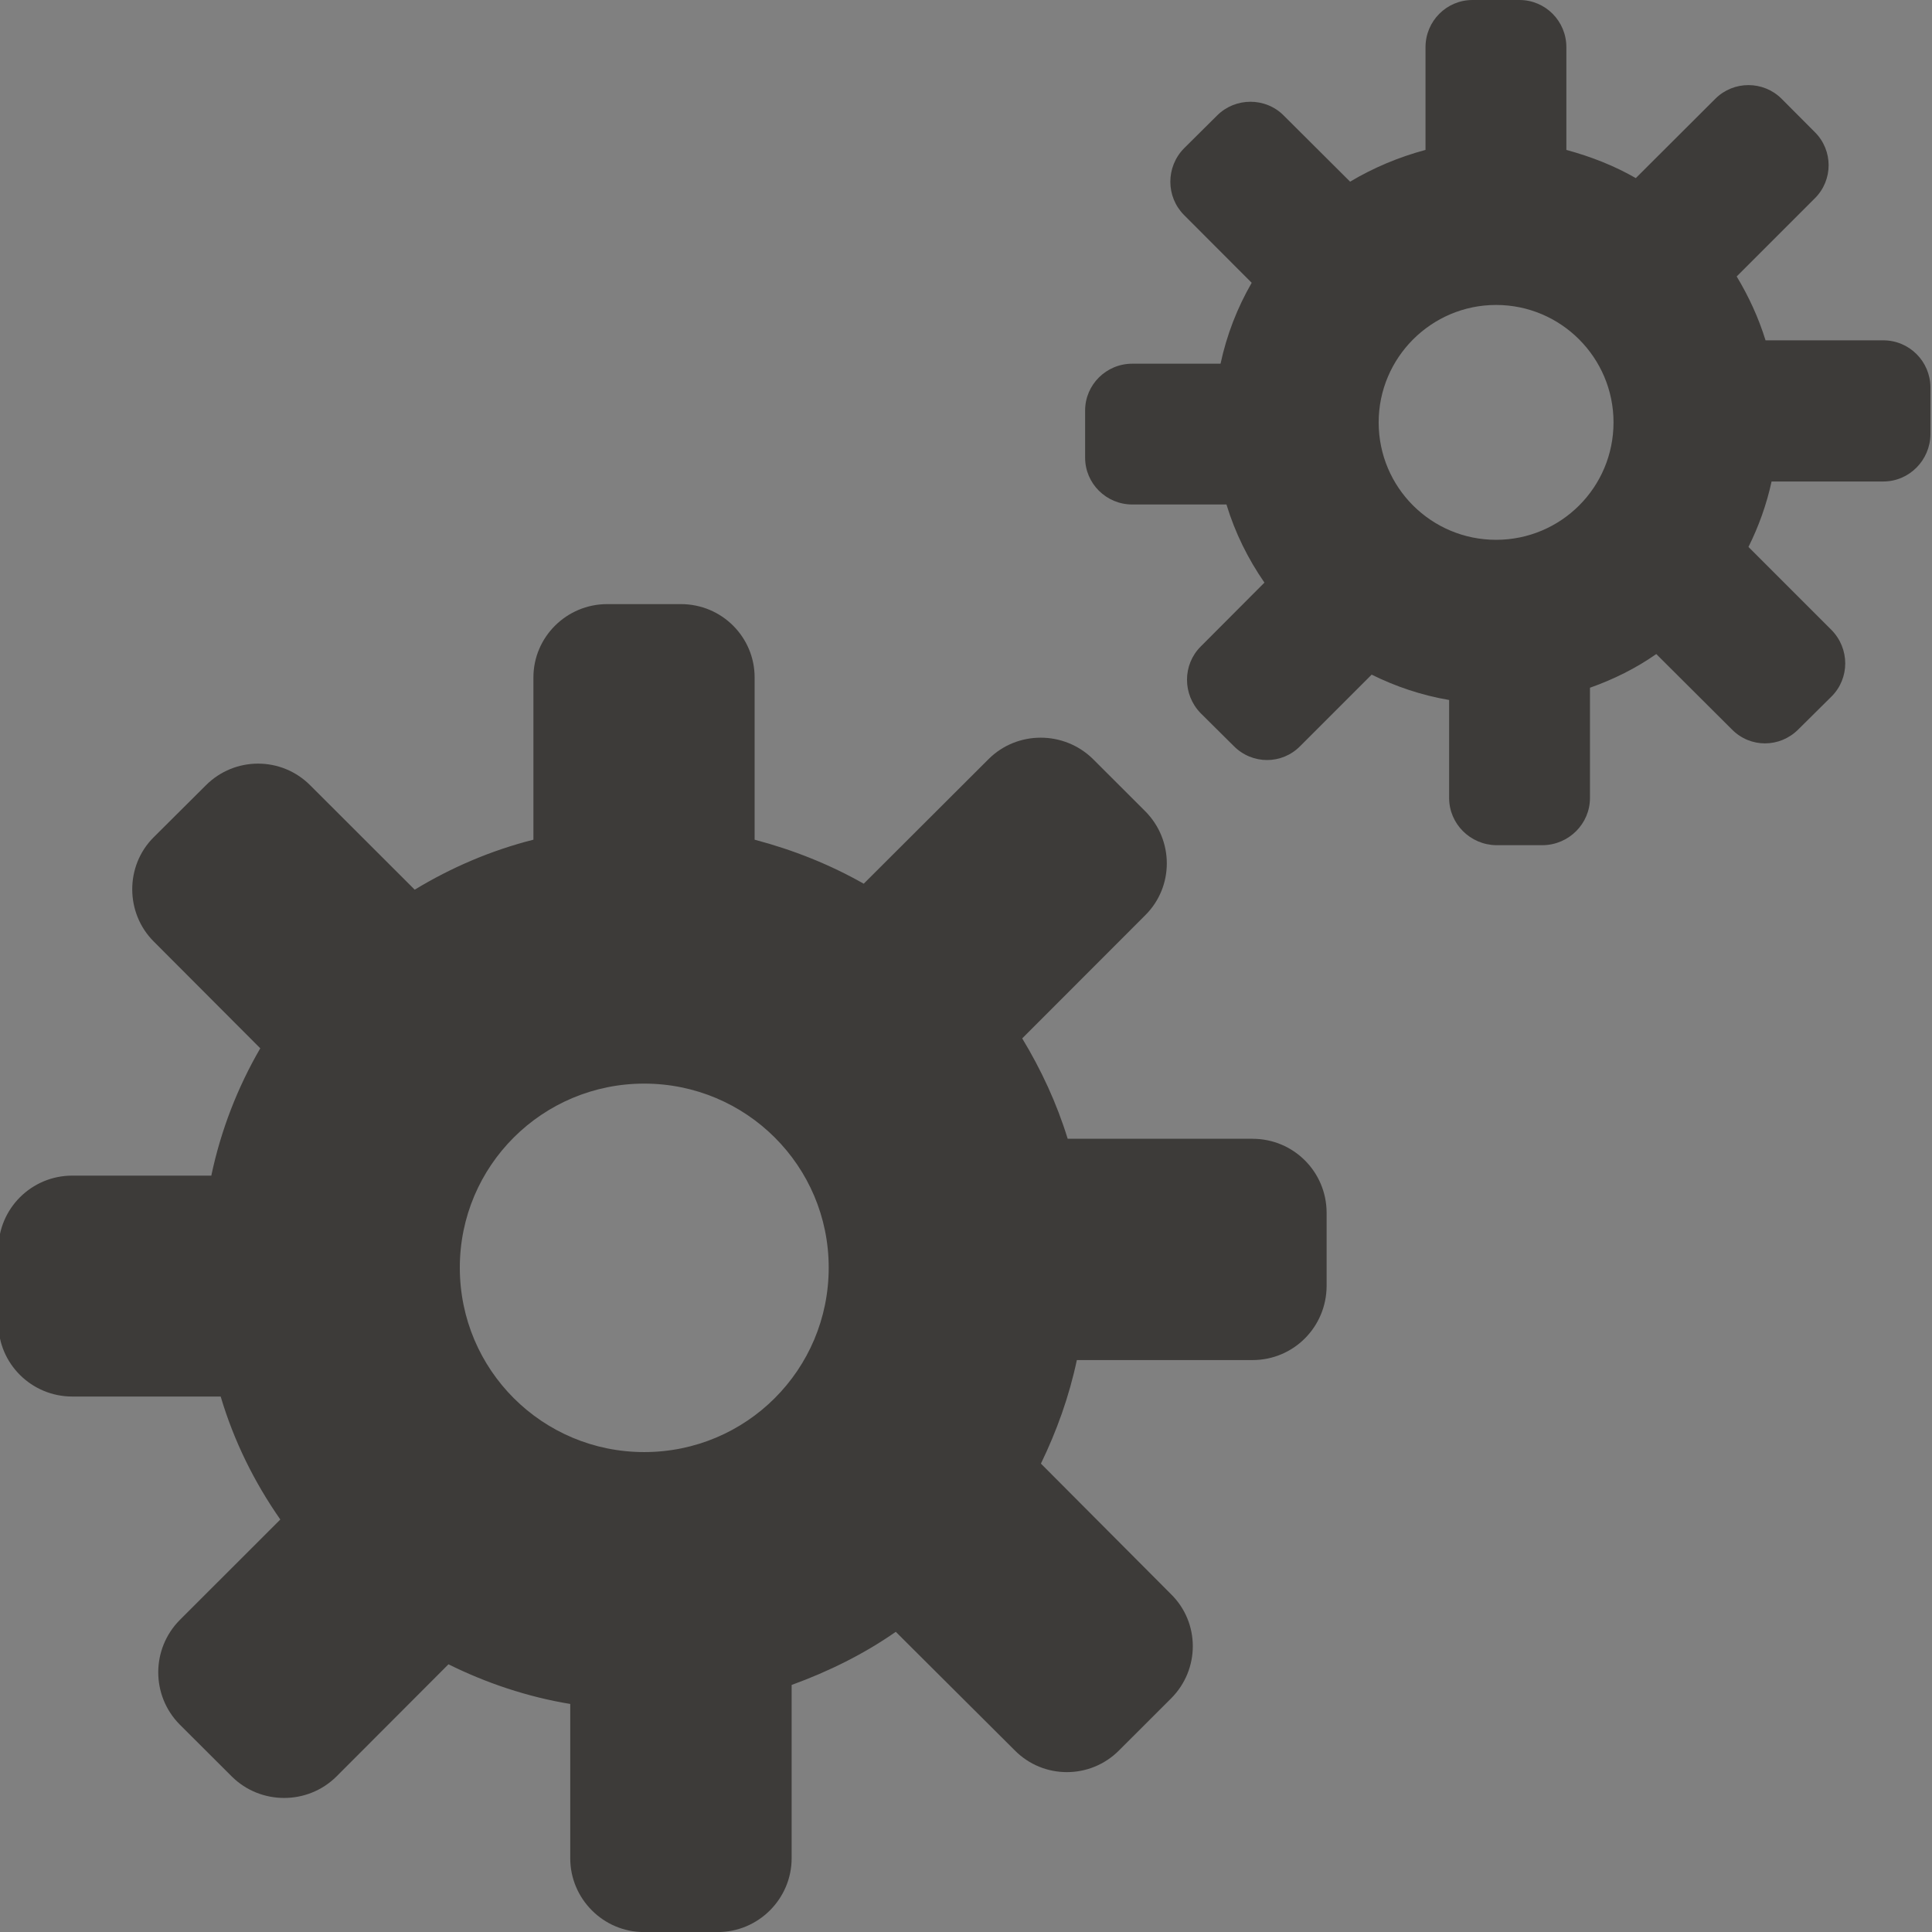<?xml version="1.0" encoding="UTF-8" standalone="no"?>
<svg
   xmlns:dc="http://purl.org/dc/elements/1.1/"
   xmlns:cc="http://creativecommons.org/ns#"
   xmlns:rdf="http://www.w3.org/1999/02/22-rdf-syntax-ns#"
   xmlns:svg="http://www.w3.org/2000/svg"
   xmlns="http://www.w3.org/2000/svg"
   xmlns:sodipodi="http://sodipodi.sourceforge.net/DTD/sodipodi-0.dtd"
   xmlns:inkscape="http://www.inkscape.org/namespaces/inkscape"
   id="SvgjsSvg1062"
   width="32"
   height="32"
   version="1.1"
   sodipodi:docname="config.svg"
   inkscape:version="0.92.5 (2060ec1f9f, 2020-04-08)">
  <rect width="100%" height="100%" fill="#808080" stroke="none"/>
  <sodipodi:namedview
     pagecolor="#ffffff"
     bordercolor="#666666"
     borderopacity="1"
     objecttolerance="10"
     gridtolerance="10"
     guidetolerance="10"
     inkscape:pageopacity="0"
     inkscape:pageshadow="2"
     inkscape:window-width="1864"
     inkscape:window-height="1016"
     id="namedview10"
     showgrid="false"
     inkscape:zoom="13.147767"
     inkscape:cx="4.2336021"
     inkscape:cy="14.48331"
     inkscape:window-x="56"
     inkscape:window-y="27"
     inkscape:window-maximized="1"
     inkscape:current-layer="SvgjsSvg1062"
     inkscape:document-rotation="0" />
  <defs
     id="SvgjsDefs1063" />
  <g
     id="SvgjsG1064"
     transform="matrix(0.71,0,0,0.71,41.853,-214.333)">
    <svg
       width="288"
       height="288"
       viewBox="0 0 8.467 8.467"
       version="1.1"
       id="svg6">
      <path
         d="m 1.929,295.068 c 0.205,0.205 0.33,0.483 0.331,0.792 -0.001,0.309 -0.126,0.587 -0.331,0.791 v 5.3e-4 c -0.205,0.204 -0.485,0.328 -0.796,0.328 -0.31,0 -0.589,-0.125 -0.794,-0.329 -0.204,-0.204 -0.33,-0.482 -0.33,-0.791 0,-0.309 0.125,-0.587 0.33,-0.792 0.205,-0.204 0.484,-0.329 0.794,-0.329 0.311,0 0.591,0.126 0.796,0.329 z m 0,0 z m -1.59,1.584 v -5.1e-4 z m -0.329,-5.249 v 1.617 c 1.055,5.6e-4 2.053,0.415 2.801,1.163 0.747,0.747 1.159,1.746 1.161,2.805 h 5.293e-4 v 0.003 h 1.623 c -0.001,-1.54 -0.627,-2.935 -1.639,-3.948 -1.012,-1.012 -2.407,-1.639 -3.947,-1.64 z m 0.002,-2.879 v 1.616 c 3.773,0.002 6.84,3.074 6.843,6.851 h 1.621 c -0.001,-2.334 -0.95,-4.448 -2.483,-5.983 -1.533,-1.532 -3.646,-2.482 -5.98,-2.483"
         transform="translate(0,-288.533)"
         class="color00698c svgShape"
         id="path4"
         inkscape:connector-curvature="0"
         style="fill:#ffffff" />
    </svg>
  </g>
  <path
     inkscape:connector-curvature="0"
     d="M 20.748,18.861 H 17.684 C 17.502,18.27 17.245,17.718 16.931,17.199 l 2.035,-2.037 c 0.48,-0.473 0.48,-1.248 0,-1.728 l -0.862,-0.861 c -0.48,-0.473 -1.256,-0.473 -1.73,0 L 14.306,14.637 C 13.749,14.321 13.144,14.078 12.499,13.908 v -2.687 c 0,-0.67 -0.544,-1.215 -1.221,-1.215 h -1.221 c -0.673,0 -1.222,0.545 -1.222,1.215 v 2.687 c -0.7,0.177 -1.36,0.46 -1.966,0.828 L 5.139,13.008 c -0.477,-0.48 -1.252,-0.48 -1.73,0 L 2.545,13.868 c -0.475,0.473 -0.472,1.255 0.003,1.728 l 1.763,1.767 c -0.374,0.644 -0.652,1.353 -0.811,2.109 H 1.197 c -0.675,0 -1.224,0.545 -1.224,1.222 v 1.222 c 0,0.67 0.549,1.215 1.224,1.215 h 2.458 c 0.221,0.742 0.557,1.419 0.988,2.037 l -1.663,1.662 c -0.478,0.48 -0.478,1.255 -0.003,1.734 l 0.863,0.861 c 0.477,0.473 1.255,0.473 1.732,0 l 1.856,-1.859 c 0.623,0.309 1.303,0.539 2.017,0.657 v 2.556 c 0,0.67 0.547,1.222 1.221,1.222 h 1.222 c 0.675,0 1.224,-0.552 1.224,-1.222 v -2.871 c 0.613,-0.223 1.198,-0.512 1.725,-0.88 l 1.971,1.964 c 0.475,0.48 1.25,0.48 1.727,0 l 0.862,-0.861 c 0.48,-0.48 0.48,-1.255 -0.003,-1.728 l -2.153,-2.161 c 0.261,-0.539 0.467,-1.11 0.595,-1.715 h 2.91 c 0.677,0 1.224,-0.545 1.227,-1.228 v -1.215 c -0.003,-0.677 -0.549,-1.222 -1.227,-1.222 z m -10.078,5.19 c -1.686,0 -3.054,-1.36 -3.054,-3.055 0,-1.688 1.368,-3.048 3.054,-3.048 1.688,0 3.056,1.36 3.056,3.048 0,1.695 -1.368,3.055 -3.056,3.055"
     style="fill:#3d3b39;fill-opacity:1;fill-rule:nonzero;stroke:none;stroke-width:0.657"
     id="path5126" />
  <path
     inkscape:connector-curvature="0"
     d="m 31.193,5.637 h -1.95 C 29.127,5.262 28.963,4.907 28.765,4.579 l 1.294,-1.294 c 0.305,-0.302 0.305,-0.795 0,-1.097 L 29.509,1.636 c -0.303,-0.302 -0.796,-0.302 -1.098,0 L 27.094,2.95 C 26.74,2.746 26.355,2.595 25.944,2.483 V 0.782 C 25.944,0.348 25.596,-2.81135e-7 25.167,-2.81135e-7 h -0.778 c -0.428,0 -0.778,0.348 -0.778,0.782 V 2.483 C 23.168,2.602 22.747,2.779 22.362,3.009 L 21.261,1.912 c -0.3,-0.302 -0.798,-0.302 -1.101,0 l -0.549,0.545 c -0.303,0.309 -0.301,0.801 0,1.104 l 1.121,1.123 c -0.239,0.414 -0.413,0.861 -0.516,1.34 H 18.754 c -0.431,0 -0.781,0.348 -0.781,0.775 v 0.782 c 0,0.427 0.35,0.775 0.781,0.775 h 1.56 c 0.144,0.473 0.357,0.9 0.629,1.294 l -1.055,1.058 c -0.303,0.302 -0.303,0.795 -0.002,1.104 l 0.549,0.545 c 0.306,0.309 0.798,0.309 1.101,0 l 1.183,-1.183 c 0.397,0.197 0.826,0.342 1.283,0.42 v 1.623 c 0,0.427 0.349,0.775 0.778,0.782 h 0.777 c 0.429,-0.007 0.778,-0.355 0.778,-0.782 v -1.826 c 0.39,-0.138 0.762,-0.322 1.098,-0.558 l 1.252,1.248 c 0.303,0.309 0.793,0.309 1.101,0 L 30.336,11.536 c 0.303,-0.302 0.303,-0.795 -0.003,-1.104 L 28.96,9.059 C 29.13,8.718 29.26,8.356 29.343,7.975 h 1.85 c 0.432,0 0.778,-0.355 0.781,-0.782 V 6.412 C 31.97,5.985 31.624,5.637 31.193,5.637 Z m -6.413,3.304 c -1.073,0 -1.945,-0.867 -1.945,-1.945 0,-1.071 0.872,-1.945 1.945,-1.945 1.075,0 1.945,0.874 1.945,1.945 0,1.077 -0.871,1.945 -1.945,1.945"
     style="fill:#3d3b39;fill-opacity:1;fill-rule:nonzero;stroke:none;stroke-width:0.657"
     id="path5128" />
</svg>
